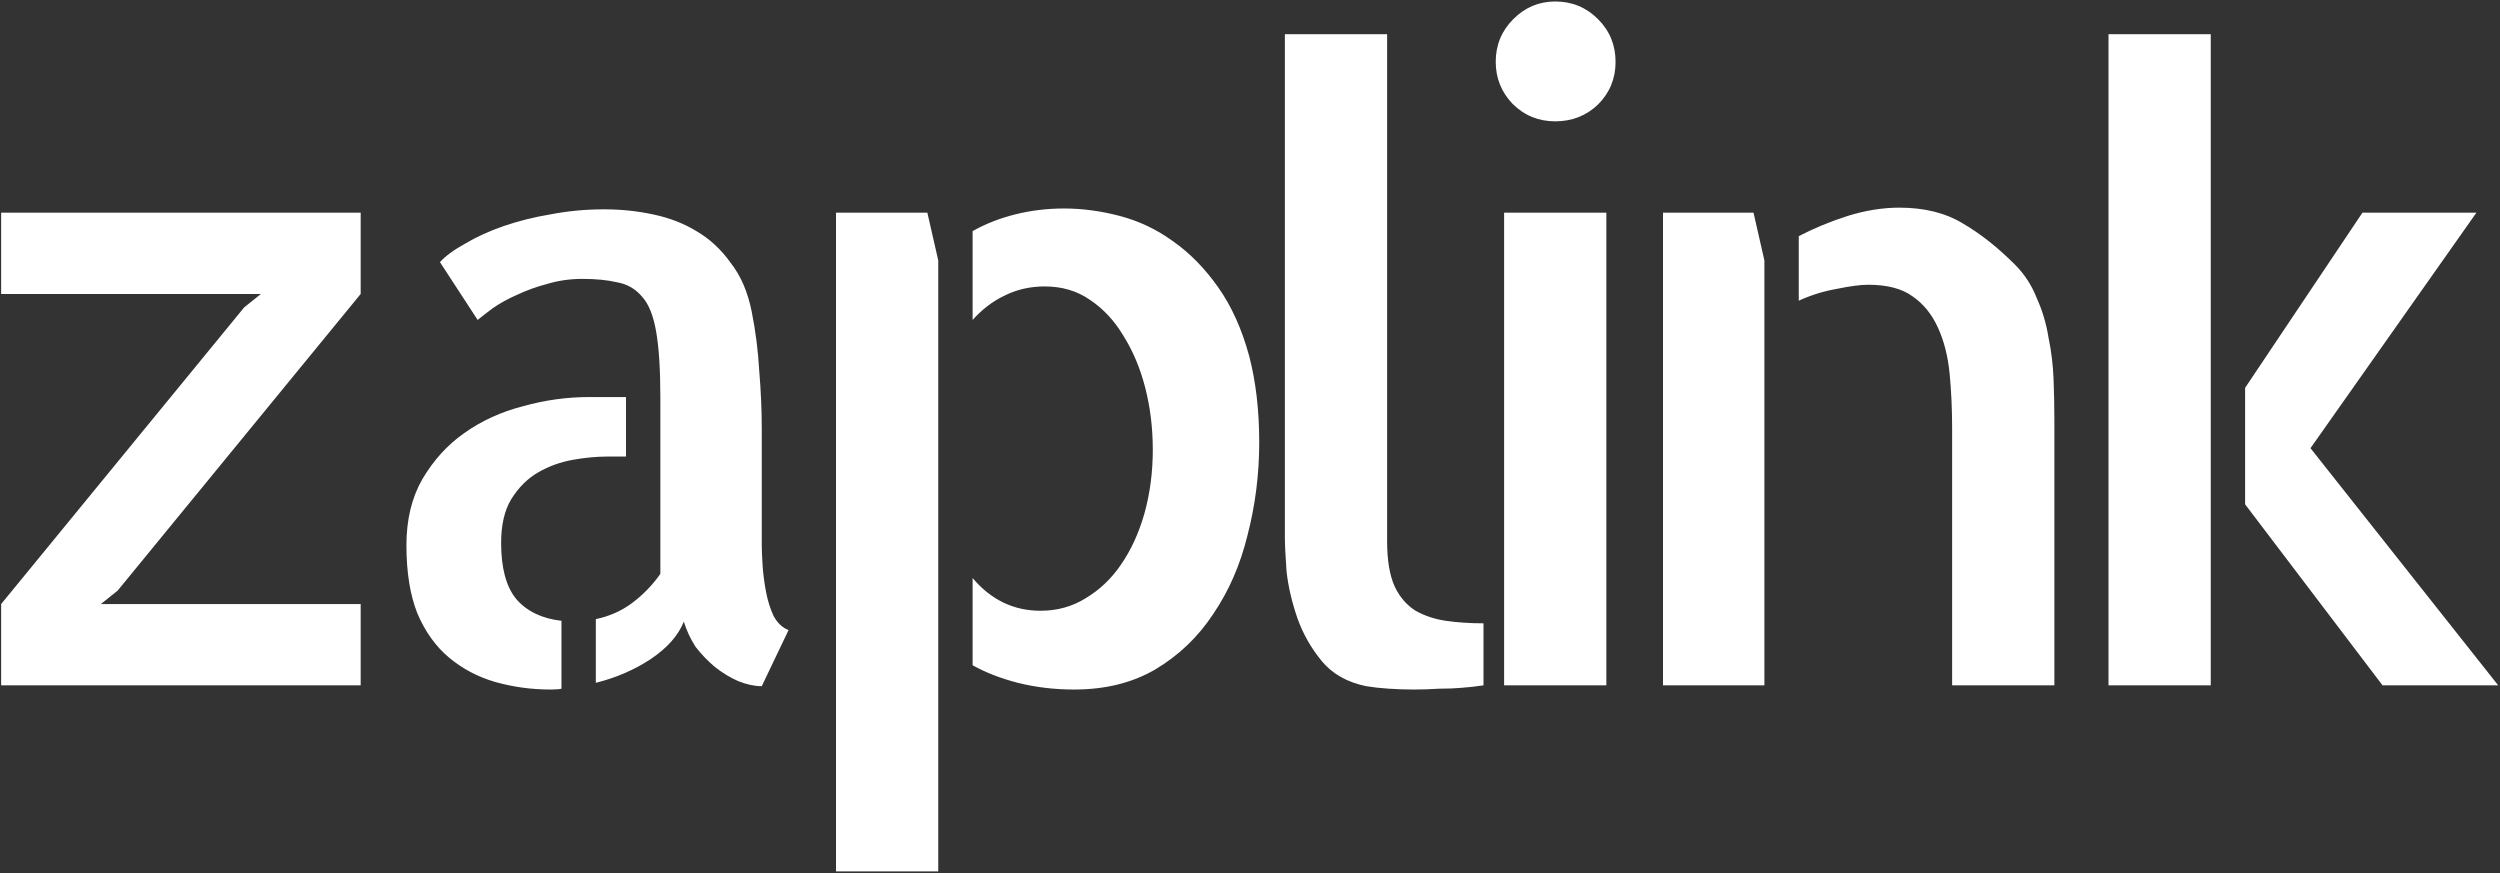 <svg width="839" height="293" viewBox="0 0 839 293" fill="none" xmlns="http://www.w3.org/2000/svg">
<rect x="0" y="0" width="839" height="293" fill="#333333" stroke="none"/>
<path d="M0.384 71.375H121.041V98.656L39.478 198.219L33.853 202.719H121.041V230H0.384V202.719L81.947 103.156L87.572 98.656H0.384V71.375ZM168.178 182.188C168.178 190.625 169.866 196.906 173.241 201.031C176.803 205.156 181.866 207.594 188.428 208.344V231.125C187.678 231.312 186.459 231.406 184.772 231.406C178.397 231.406 172.209 230.562 166.209 228.875C160.397 227.188 155.241 224.469 150.741 220.719C146.241 216.969 142.678 212 140.053 205.812C137.616 199.625 136.397 192.031 136.397 183.031C136.397 174.406 138.178 167 141.741 160.812C145.491 154.438 150.178 149.281 155.803 145.344C161.616 141.219 168.178 138.219 175.491 136.344C182.803 134.281 190.209 133.25 197.709 133.25H210.084V153.219H203.897C200.147 153.219 196.209 153.594 192.084 154.344C187.959 155.094 184.116 156.5 180.553 158.562C176.991 160.625 173.991 163.625 171.553 167.562C169.303 171.312 168.178 176.188 168.178 182.188ZM255.647 183.031C255.647 184.531 255.741 186.781 255.928 189.781C256.116 192.594 256.491 195.5 257.053 198.5C257.616 201.5 258.459 204.219 259.584 206.656C260.897 209.094 262.584 210.688 264.647 211.438L255.647 230.281C253.209 230.281 250.584 229.719 247.772 228.594C245.147 227.469 242.522 225.875 239.897 223.812C237.459 221.75 235.303 219.5 233.428 217.062C231.741 214.438 230.428 211.625 229.491 208.625C227.616 213.312 223.866 217.531 218.241 221.281C212.803 224.844 206.709 227.469 199.959 229.156V207.781C204.459 206.844 208.491 205.062 212.053 202.438C215.803 199.625 218.991 196.344 221.616 192.594V133.25C221.616 124.062 221.147 116.75 220.209 111.312C219.272 105.875 217.678 101.938 215.428 99.5C213.178 96.875 210.366 95.281 206.991 94.719C203.803 93.969 199.959 93.594 195.459 93.594C191.334 93.594 187.397 94.156 183.647 95.281C180.084 96.219 176.709 97.438 173.522 98.938C170.522 100.25 167.803 101.75 165.366 103.438C163.116 105.125 161.428 106.438 160.303 107.375L147.647 87.969C149.522 85.906 152.334 83.844 156.084 81.781C159.834 79.531 164.147 77.562 169.022 75.875C173.897 74.188 179.147 72.875 184.772 71.938C190.584 70.812 196.584 70.25 202.772 70.25C208.397 70.25 213.834 70.812 219.084 71.938C224.522 73.062 229.397 74.938 233.709 77.562C238.209 80.188 242.053 83.75 245.241 88.25C248.616 92.562 250.959 98 252.272 104.562C253.584 111.125 254.428 117.781 254.803 124.531C255.366 131.094 255.647 137.656 255.647 144.219V180.781V183.031ZM311.222 71.375L314.878 87.406V292.438H280.566V71.375H311.222ZM419.222 119.469C421.472 128.094 422.597 137.75 422.597 148.438C422.597 159.125 421.284 169.531 418.659 179.656C416.222 189.594 412.378 198.406 407.128 206.094C402.066 213.781 395.597 219.969 387.722 224.656C380.034 229.156 370.941 231.406 360.441 231.406C353.878 231.406 347.597 230.656 341.597 229.156C335.784 227.656 330.722 225.688 326.409 223.25V194C332.597 201.312 340.191 204.969 349.191 204.969C354.816 204.969 359.878 203.562 364.378 200.75C369.066 197.938 373.003 194.188 376.191 189.5C379.566 184.625 382.191 178.906 384.066 172.344C385.941 165.594 386.878 158.469 386.878 150.969C386.878 143.656 386.034 136.719 384.347 130.156C382.659 123.594 380.222 117.781 377.034 112.719C374.034 107.656 370.284 103.625 365.784 100.625C361.472 97.625 356.409 96.125 350.597 96.125C345.722 96.125 341.222 97.156 337.097 99.219C333.159 101.094 329.597 103.812 326.409 107.375V77.562C330.722 75.125 335.503 73.25 340.753 71.938C346.003 70.625 351.441 69.969 357.066 69.969C363.253 69.969 369.534 70.812 375.909 72.5C382.284 74.188 388.191 77 393.628 80.938C399.253 84.875 404.316 90.031 408.816 96.406C413.316 102.781 416.784 110.469 419.222 119.469ZM465.516 181.625C465.516 188 466.359 193.062 468.047 196.812C469.734 200.375 472.078 203.094 475.078 204.969C478.078 206.656 481.453 207.781 485.203 208.344C489.141 208.906 493.359 209.188 497.859 209.188V230C495.422 230.375 492.891 230.656 490.266 230.844C488.203 231.031 485.766 231.125 482.953 231.125C480.141 231.312 477.328 231.406 474.516 231.406C471.703 231.406 468.891 231.312 466.078 231.125C463.266 230.938 460.734 230.656 458.484 230.281C452.109 228.969 447.141 226.156 443.578 221.844C440.016 217.531 437.297 212.75 435.422 207.5C433.547 202.062 432.328 196.812 431.766 191.75C431.391 186.688 431.203 182.75 431.203 179.938V176.562V11.469H465.516V181.625ZM539.091 230H504.778V71.375H539.091V230ZM542.184 20.75C542.184 26.375 540.216 31.156 536.278 35.094C532.341 38.844 527.559 40.719 521.934 40.719C516.309 40.719 511.528 38.75 507.591 34.812C503.841 30.875 501.966 26.188 501.966 20.75C501.966 15.125 503.934 10.344 507.872 6.406C511.809 2.469 516.497 0.5 521.934 0.5C527.559 0.5 532.341 2.469 536.278 6.406C540.216 10.344 542.184 15.125 542.184 20.75ZM588.478 71.375L592.134 87.406V230H558.103V71.375H588.478ZM676.228 88.812C679.416 92 681.853 95.75 683.541 100.062C685.416 104.188 686.728 108.594 687.478 113.281C688.416 117.781 688.978 122.375 689.166 127.062C689.353 131.75 689.447 136.344 689.447 140.844V224.375V230H655.134V143.656C655.134 137.281 654.853 131.188 654.291 125.375C653.728 119.562 652.416 114.406 650.353 109.906C648.291 105.406 645.478 101.938 641.916 99.5C638.353 96.875 633.384 95.562 627.009 95.562C624.384 95.562 620.822 96.031 616.322 96.969C612.009 97.719 607.791 99.031 603.666 100.906V79.25C608.728 76.625 614.166 74.375 619.978 72.5C625.978 70.625 631.791 69.688 637.416 69.688C645.853 69.688 652.978 71.469 658.791 75.031C664.603 78.406 670.416 83 676.228 88.812ZM775.397 150.406L838.397 230H799.584L753.459 169.25V130.156L792.834 71.375H831.084L775.397 150.406ZM707.616 230V11.469H741.928V230H707.616Z" fill="white"/>
</svg>
